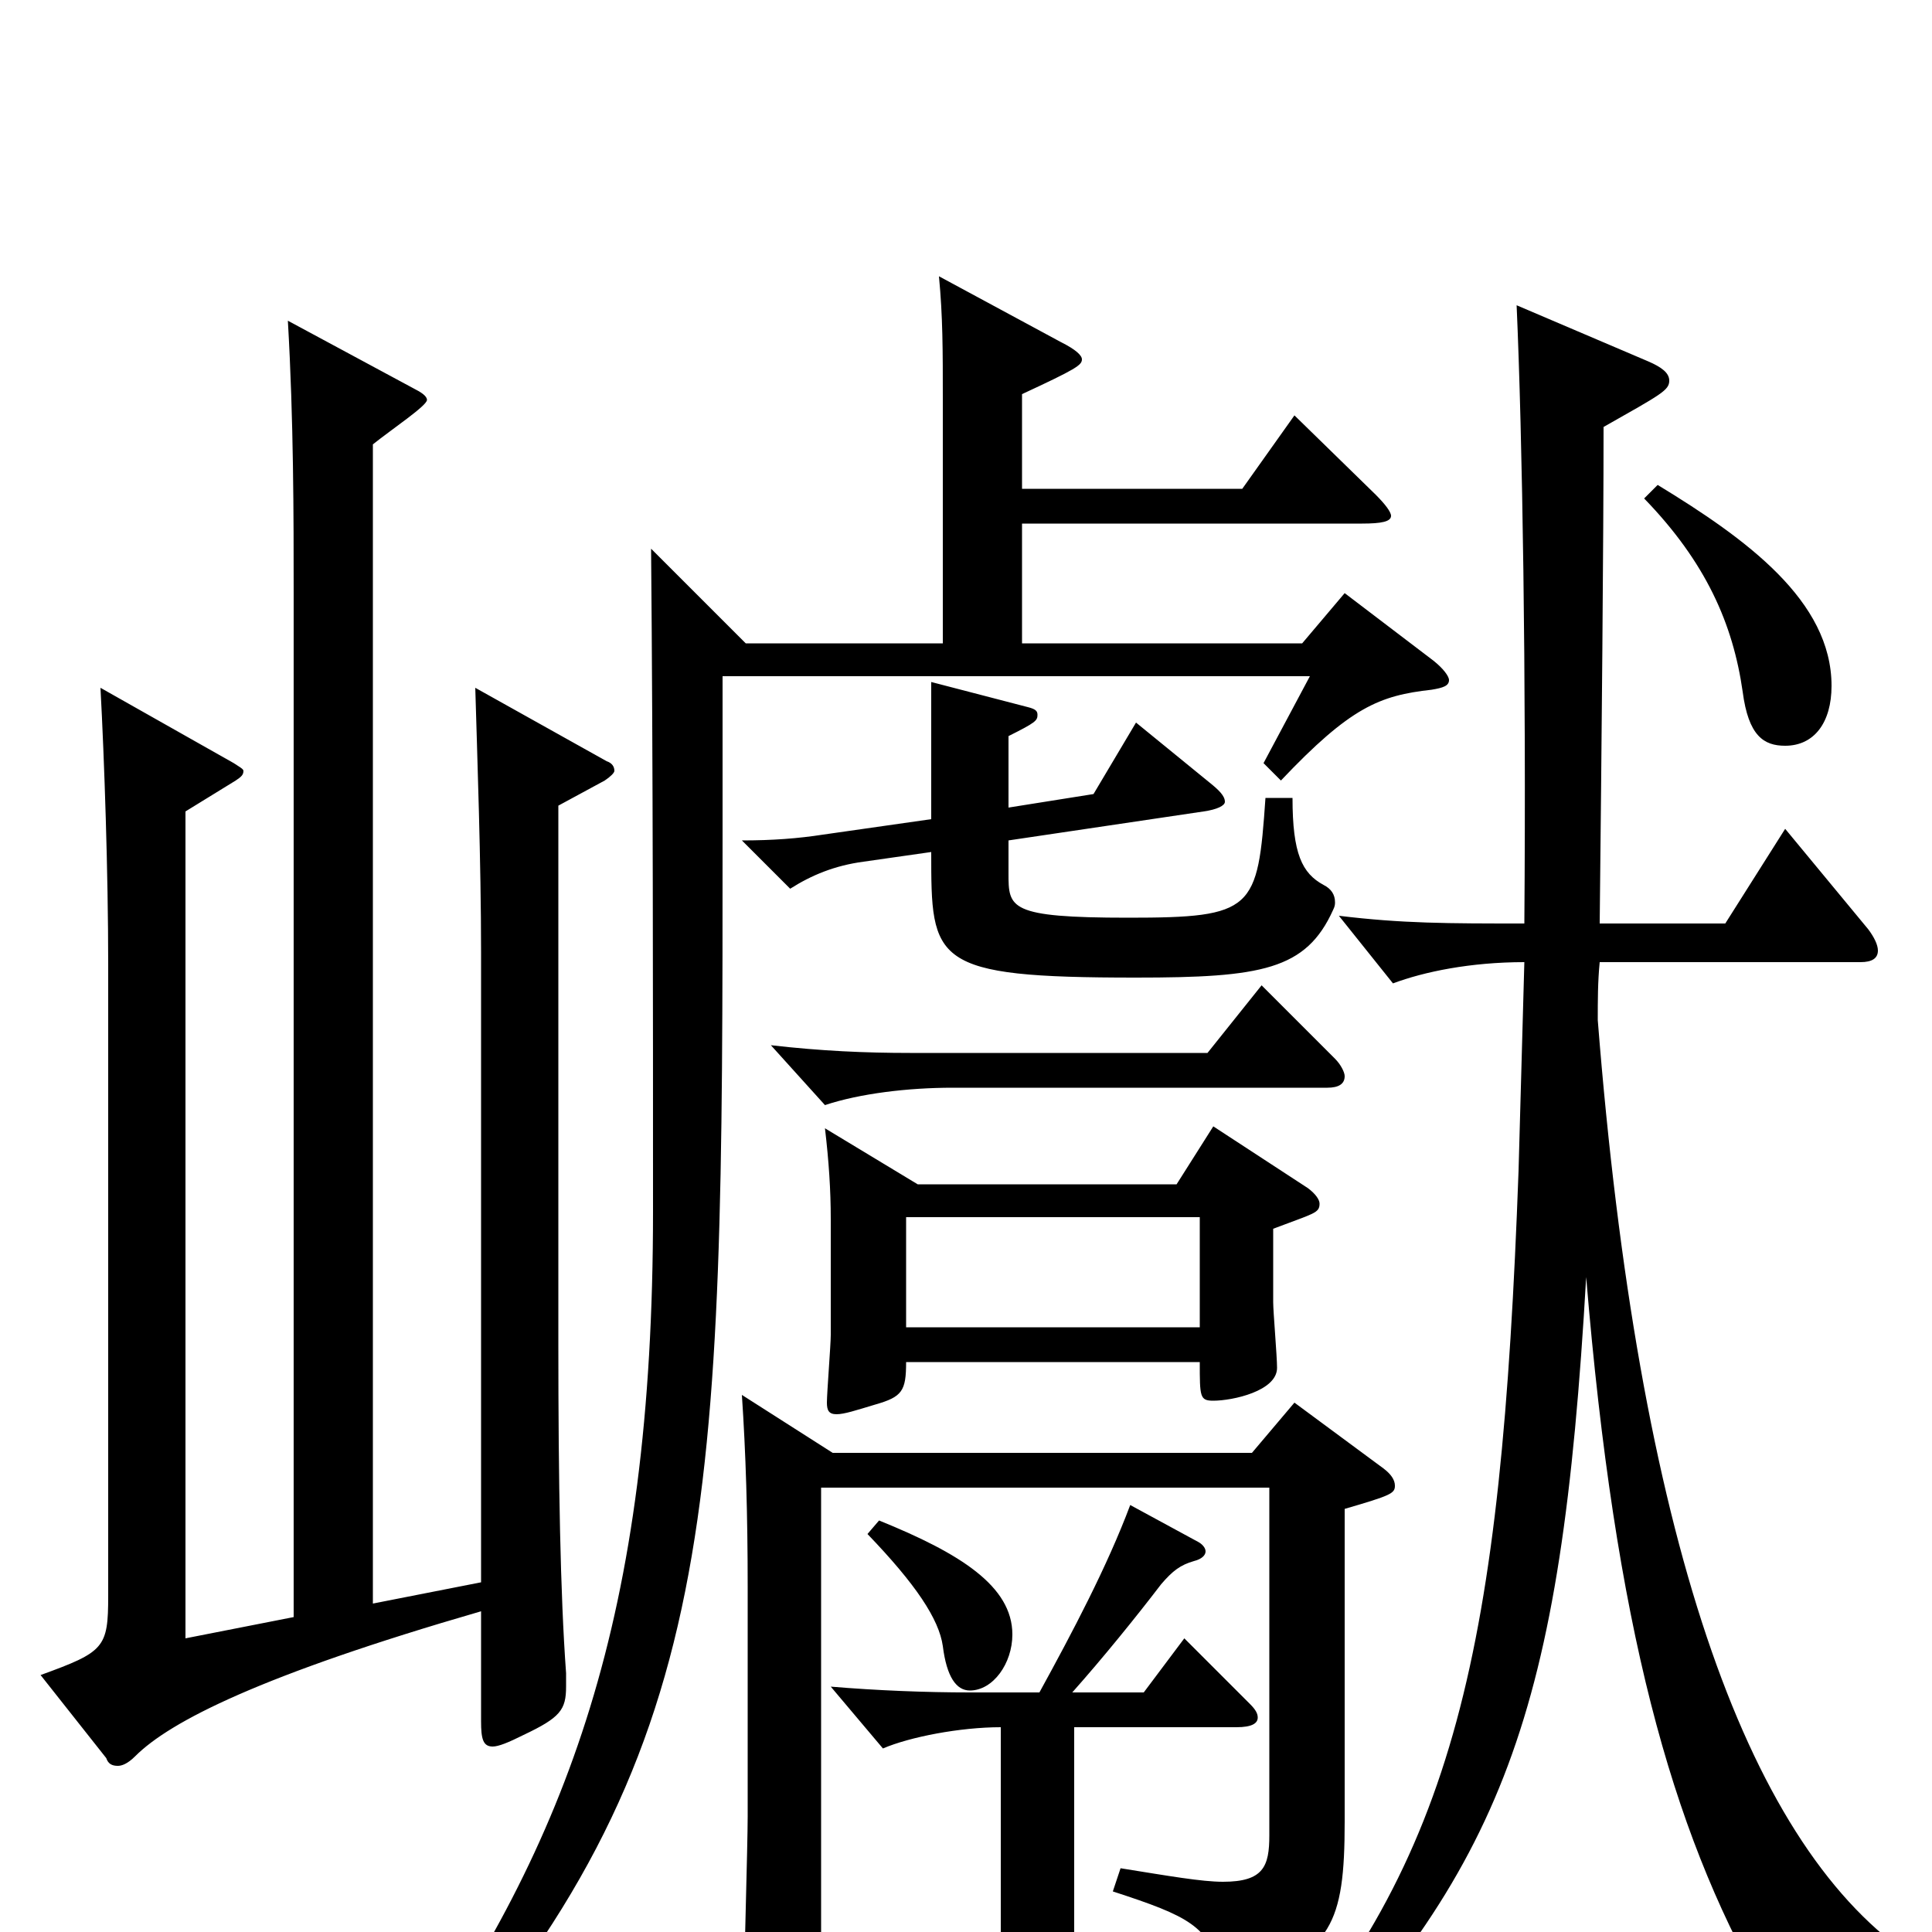 <svg xmlns="http://www.w3.org/2000/svg" viewBox="0 -1000 1000 1000">
	<path fill="#000000" d="M659 -364C680 -372 683 -372 683 -377C683 -379 681 -382 677 -385L628 -417L609 -387H475L427 -416C429 -399 430 -384 430 -369V-309C430 -304 428 -279 428 -274C428 -270 429 -268 433 -268C437 -268 443 -270 453 -273C467 -277 469 -280 469 -295H621C621 -277 621 -275 628 -275C638 -275 661 -280 661 -292C661 -298 659 -321 659 -326ZM621 -370V-313H469V-370ZM654 -605L663 -596C699 -634 714 -640 741 -643C747 -644 750 -645 750 -648C750 -650 747 -654 742 -658L696 -693L674 -667H529V-729H705C715 -729 720 -730 720 -733C720 -735 717 -739 712 -744L670 -785L643 -747H529V-796C557 -809 560 -811 560 -814C560 -816 557 -819 549 -823L486 -857C488 -836 488 -819 488 -793V-667H386L337 -716C338 -605 338 -477 338 -373C338 -163 294 -47 209 74L219 83C374 -93 374 -215 374 -569V-650H678ZM662 87C779 -34 808 -112 821 -339C836 -158 865 -54 912 29C916 37 919 40 922 40C924 40 926 39 928 37C940 26 951 22 967 22C972 22 978 22 985 23L987 11C903 -48 848 -206 827 -472C827 -482 827 -492 828 -502H963C969 -502 972 -504 972 -508C972 -511 970 -515 967 -519L924 -571L893 -522H828C829 -615 830 -720 830 -779C860 -796 864 -798 864 -803C864 -807 860 -810 853 -813L785 -842C788 -774 790 -650 789 -522C749 -522 726 -522 693 -526L721 -491C737 -497 761 -502 789 -502L786 -394C777 -147 754 -38 652 76ZM96 -152V-580L122 -596C125 -598 126 -599 126 -601C126 -602 124 -603 121 -605L52 -644C54 -607 56 -548 56 -501V-174C56 -147 54 -145 21 -133L55 -90C56 -87 58 -86 61 -86C63 -86 66 -87 70 -91C88 -109 135 -133 249 -166V-109C249 -100 250 -96 255 -96C258 -96 263 -98 271 -102C290 -111 293 -115 293 -127V-134C290 -175 289 -233 289 -304V-583L313 -596C316 -598 318 -600 318 -601C318 -603 317 -605 314 -606L246 -644C247 -609 249 -554 249 -507V-181L193 -170V-770C203 -778 221 -790 221 -793C221 -795 218 -797 214 -799L149 -834C152 -782 152 -733 152 -692V-163ZM851 -742C883 -709 897 -677 902 -642C905 -619 913 -614 924 -614C939 -614 948 -626 948 -645C948 -689 904 -721 858 -749ZM426 -568C413 -566 400 -565 384 -565L409 -540C420 -547 432 -552 447 -554L482 -559C482 -502 482 -494 588 -494C653 -494 676 -498 690 -529C691 -531 691 -532 691 -533C691 -537 689 -540 685 -542C674 -548 669 -558 669 -587H655C651 -529 649 -525 584 -525C522 -525 522 -530 522 -548V-565L623 -580C630 -581 634 -583 634 -585C634 -588 631 -591 626 -595L588 -626L566 -589L522 -582V-619C536 -626 537 -627 537 -630C537 -632 536 -633 532 -634L482 -647V-576ZM625 -455H471C448 -455 425 -456 399 -459L427 -428C445 -434 470 -437 493 -437H687C693 -437 696 -439 696 -443C696 -445 694 -449 691 -452L653 -490ZM657 -230V-50C657 -34 654 -26 633 -26C622 -26 605 -29 580 -33L576 -21C616 -8 625 -3 632 20C633 25 635 27 639 27C640 27 642 27 644 26C689 10 696 -4 696 -57V-219C720 -226 722 -227 722 -231C722 -234 720 -237 716 -240L670 -274L648 -248H431L384 -278C386 -248 387 -217 387 -178V-60C387 -45 385 21 385 34C385 45 387 50 394 50C397 50 401 48 407 46C423 39 425 36 425 21V-230ZM640 -106C648 -106 651 -108 651 -111C651 -113 650 -115 647 -118L613 -152L592 -124H555C571 -142 588 -163 601 -180C607 -187 611 -190 618 -192C622 -193 624 -195 624 -197C624 -199 622 -201 620 -202L585 -221C573 -189 555 -155 538 -124H502C479 -124 454 -125 430 -127L457 -95C471 -101 497 -106 518 -106V0C518 6 517 30 517 36C517 39 518 41 522 41C525 41 531 40 539 36C554 29 556 26 556 12V-106ZM449 -206C474 -180 486 -162 488 -148C490 -132 495 -125 502 -125C514 -125 524 -139 524 -154C524 -179 497 -196 455 -213Z"/>
</svg>